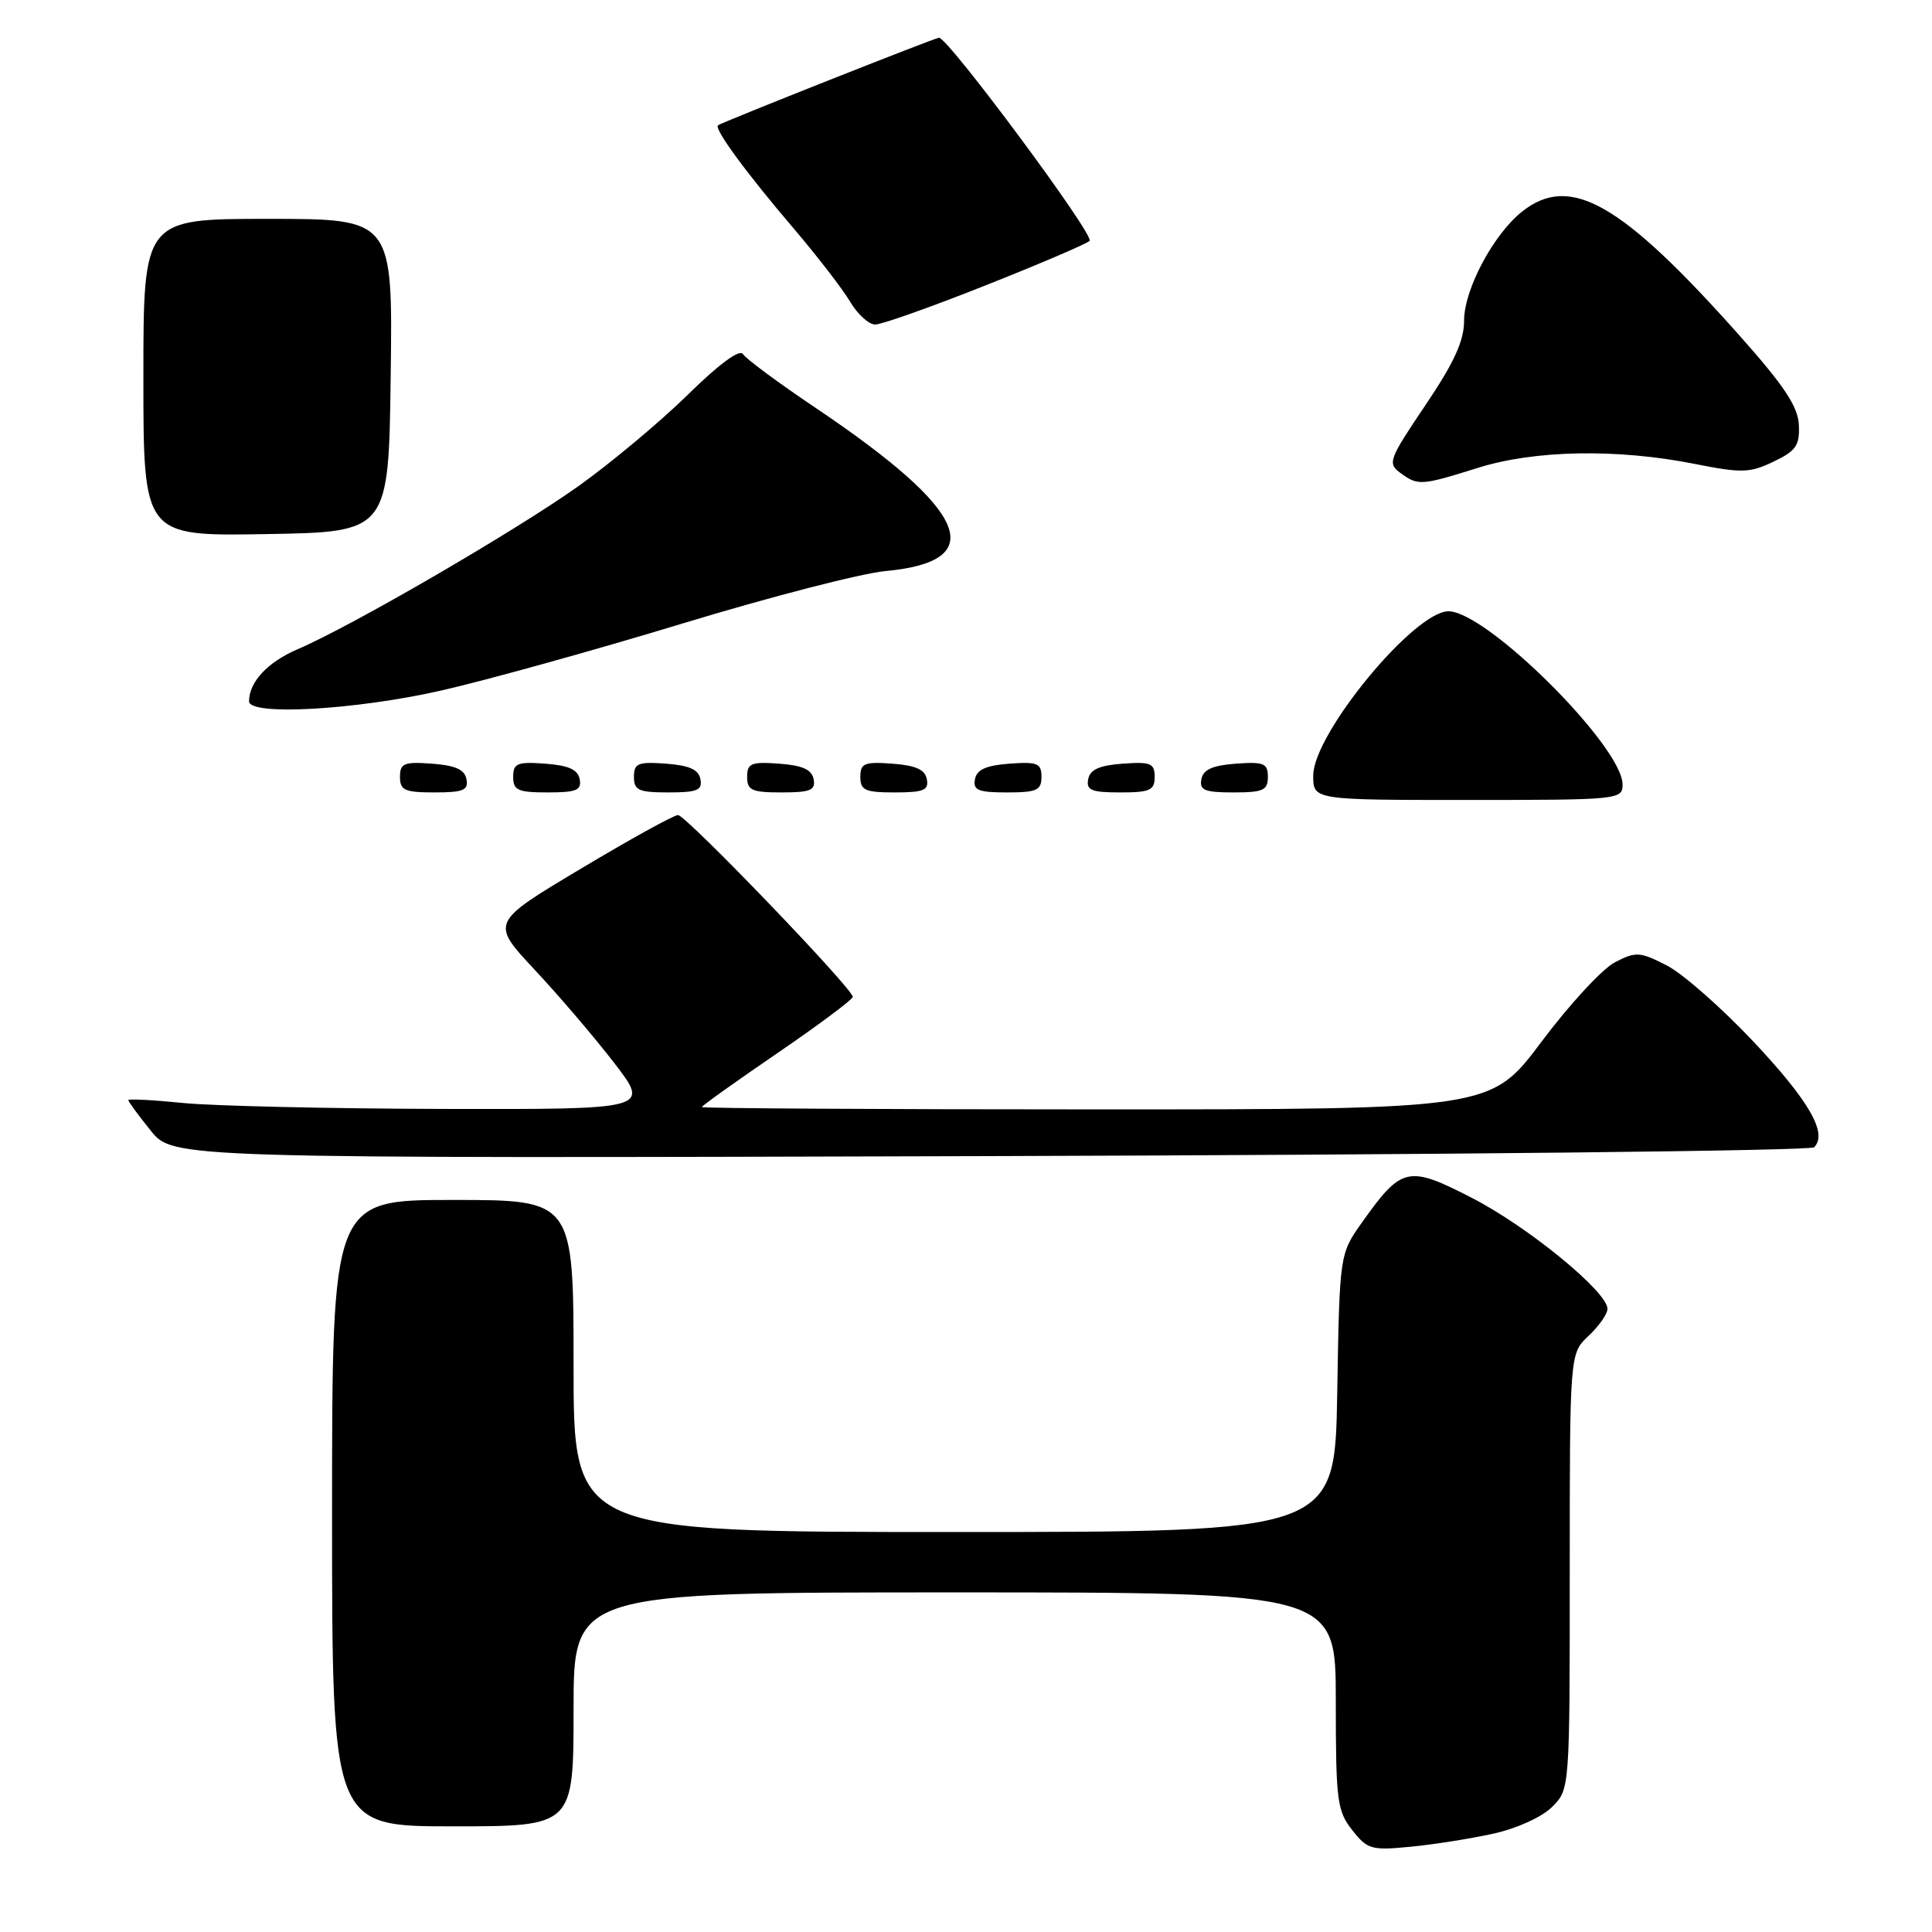 <?xml version="1.0" encoding="UTF-8" standalone="no"?>
<!DOCTYPE svg PUBLIC "-//W3C//DTD SVG 1.1//EN" "http://www.w3.org/Graphics/SVG/1.1/DTD/svg11.dtd" >
<svg xmlns="http://www.w3.org/2000/svg" xmlns:xlink="http://www.w3.org/1999/xlink" version="1.1" viewBox="0 0 256 256">
 <g >
 <path fill="currentColor"
d=" M 197.91 242.96 C 201.00 242.28 204.33 240.76 205.66 239.43 C 208.00 237.09 208.00 237.09 208.00 208.22 C 208.00 179.35 208.00 179.35 210.50 177.00 C 211.88 175.71 213.00 174.10 213.00 173.43 C 213.00 171.17 202.46 162.54 195.04 158.73 C 186.59 154.38 185.73 154.57 180.50 161.94 C 177.50 166.16 177.50 166.16 177.19 184.58 C 176.88 203.00 176.88 203.00 126.44 203.00 C 76.00 203.00 76.00 203.00 76.00 181.00 C 76.00 159.00 76.00 159.00 60.00 159.00 C 44.00 159.00 44.00 159.00 44.00 200.50 C 44.00 242.00 44.00 242.00 60.00 242.00 C 76.00 242.00 76.00 242.00 76.00 226.50 C 76.00 211.00 76.00 211.00 126.50 211.00 C 177.00 211.00 177.00 211.00 177.00 225.37 C 177.00 238.59 177.17 239.95 179.17 242.49 C 181.19 245.06 181.72 245.21 186.92 244.70 C 189.99 244.41 194.94 243.62 197.91 242.96 Z  M 240.38 152.02 C 242.21 150.19 239.74 145.89 232.34 138.02 C 228.12 133.54 222.95 128.99 220.83 127.91 C 217.27 126.10 216.77 126.07 213.98 127.51 C 212.33 128.36 207.95 133.10 204.26 138.03 C 197.54 147.00 197.54 147.00 145.27 147.00 C 116.52 147.00 93.00 146.86 93.00 146.69 C 93.00 146.52 97.50 143.31 103.00 139.55 C 108.50 135.79 113.00 132.43 113.00 132.09 C 113.00 131.00 90.89 108.00 89.84 108.00 C 89.29 108.00 83.48 111.21 76.93 115.13 C 65.01 122.25 65.01 122.25 70.83 128.48 C 74.04 131.91 78.79 137.47 81.39 140.85 C 86.12 147.00 86.12 147.00 58.81 146.94 C 43.79 146.90 28.24 146.55 24.25 146.15 C 20.26 145.75 17.00 145.58 17.00 145.77 C 17.00 145.96 18.33 147.78 19.97 149.81 C 22.93 153.50 22.93 153.50 131.22 153.19 C 190.77 153.02 239.89 152.49 240.38 152.02 Z  M 215.00 103.96 C 215.00 98.92 196.99 81.00 191.93 81.00 C 187.39 81.00 174.03 97.22 174.01 102.75 C 174.00 106.00 174.00 106.00 194.50 106.00 C 214.48 106.00 215.00 105.95 215.00 103.96 Z  M 61.81 103.25 C 61.57 101.97 60.34 101.42 57.24 101.19 C 53.53 100.92 53.00 101.14 53.00 102.94 C 53.00 104.72 53.62 105.00 57.57 105.00 C 61.39 105.00 62.09 104.71 61.81 103.25 Z  M 76.81 103.25 C 76.57 101.97 75.34 101.42 72.24 101.19 C 68.53 100.92 68.00 101.14 68.00 102.94 C 68.00 104.72 68.62 105.00 72.57 105.00 C 76.39 105.00 77.09 104.71 76.81 103.25 Z  M 92.81 103.25 C 92.57 101.97 91.34 101.42 88.24 101.19 C 84.53 100.92 84.00 101.14 84.00 102.94 C 84.00 104.72 84.62 105.00 88.57 105.00 C 92.39 105.00 93.09 104.71 92.81 103.25 Z  M 107.81 103.25 C 107.57 101.97 106.34 101.42 103.24 101.19 C 99.53 100.92 99.00 101.14 99.00 102.94 C 99.00 104.72 99.62 105.00 103.57 105.00 C 107.39 105.00 108.09 104.71 107.81 103.25 Z  M 122.81 103.25 C 122.57 101.97 121.34 101.42 118.24 101.19 C 114.53 100.92 114.00 101.14 114.00 102.94 C 114.00 104.72 114.62 105.00 118.57 105.00 C 122.39 105.00 123.09 104.71 122.81 103.25 Z  M 138.00 102.94 C 138.00 101.14 137.47 100.92 133.76 101.19 C 130.66 101.42 129.43 101.97 129.19 103.25 C 128.91 104.71 129.61 105.00 133.43 105.00 C 137.38 105.00 138.00 104.72 138.00 102.94 Z  M 153.00 102.94 C 153.00 101.14 152.47 100.92 148.76 101.19 C 145.66 101.42 144.43 101.97 144.19 103.25 C 143.91 104.71 144.61 105.00 148.43 105.00 C 152.38 105.00 153.00 104.72 153.00 102.94 Z  M 168.00 102.94 C 168.00 101.14 167.47 100.92 163.76 101.19 C 160.66 101.42 159.43 101.97 159.19 103.25 C 158.91 104.71 159.61 105.00 163.43 105.00 C 167.38 105.00 168.00 104.72 168.00 102.94 Z  M 58.46 91.50 C 64.48 90.13 78.88 86.13 90.46 82.61 C 102.03 79.09 114.12 75.97 117.32 75.67 C 131.23 74.38 128.38 67.71 108.11 54.07 C 103.18 50.76 98.83 47.54 98.45 46.92 C 98.02 46.22 95.28 48.23 91.13 52.31 C 87.48 55.89 80.96 61.34 76.64 64.42 C 68.27 70.37 46.62 82.95 39.45 86.02 C 35.46 87.73 33.00 90.37 33.00 92.93 C 33.00 94.87 47.09 94.08 58.46 91.50 Z  M 51.77 49.75 C 52.04 29.00 52.04 29.00 35.52 29.00 C 19.00 29.00 19.00 29.00 19.00 50.02 C 19.00 71.05 19.00 71.05 35.25 70.77 C 51.50 70.50 51.50 70.50 51.77 49.75 Z  M 195.84 61.99 C 203.36 59.63 214.26 59.43 224.50 61.46 C 230.80 62.71 231.85 62.68 235.00 61.17 C 237.98 59.75 238.48 59.03 238.36 56.32 C 238.25 53.88 236.44 51.15 230.51 44.48 C 214.85 26.88 208.08 23.00 201.73 28.00 C 197.92 30.99 194.00 38.34 194.00 42.47 C 194.00 45.17 192.70 48.02 188.86 53.71 C 184.03 60.87 183.83 61.40 185.55 62.66 C 187.90 64.38 188.28 64.36 195.84 61.99 Z  M 130.50 37.85 C 137.65 35.02 143.90 32.35 144.38 31.92 C 145.13 31.26 125.65 5.00 124.42 5.00 C 123.92 5.00 95.65 16.20 95.14 16.60 C 94.58 17.05 98.85 22.87 105.12 30.22 C 108.27 33.92 111.66 38.31 112.64 39.97 C 113.63 41.64 115.12 43.00 115.97 43.00 C 116.81 43.01 123.35 40.69 130.50 37.85 Z "/>
</g>
</svg>